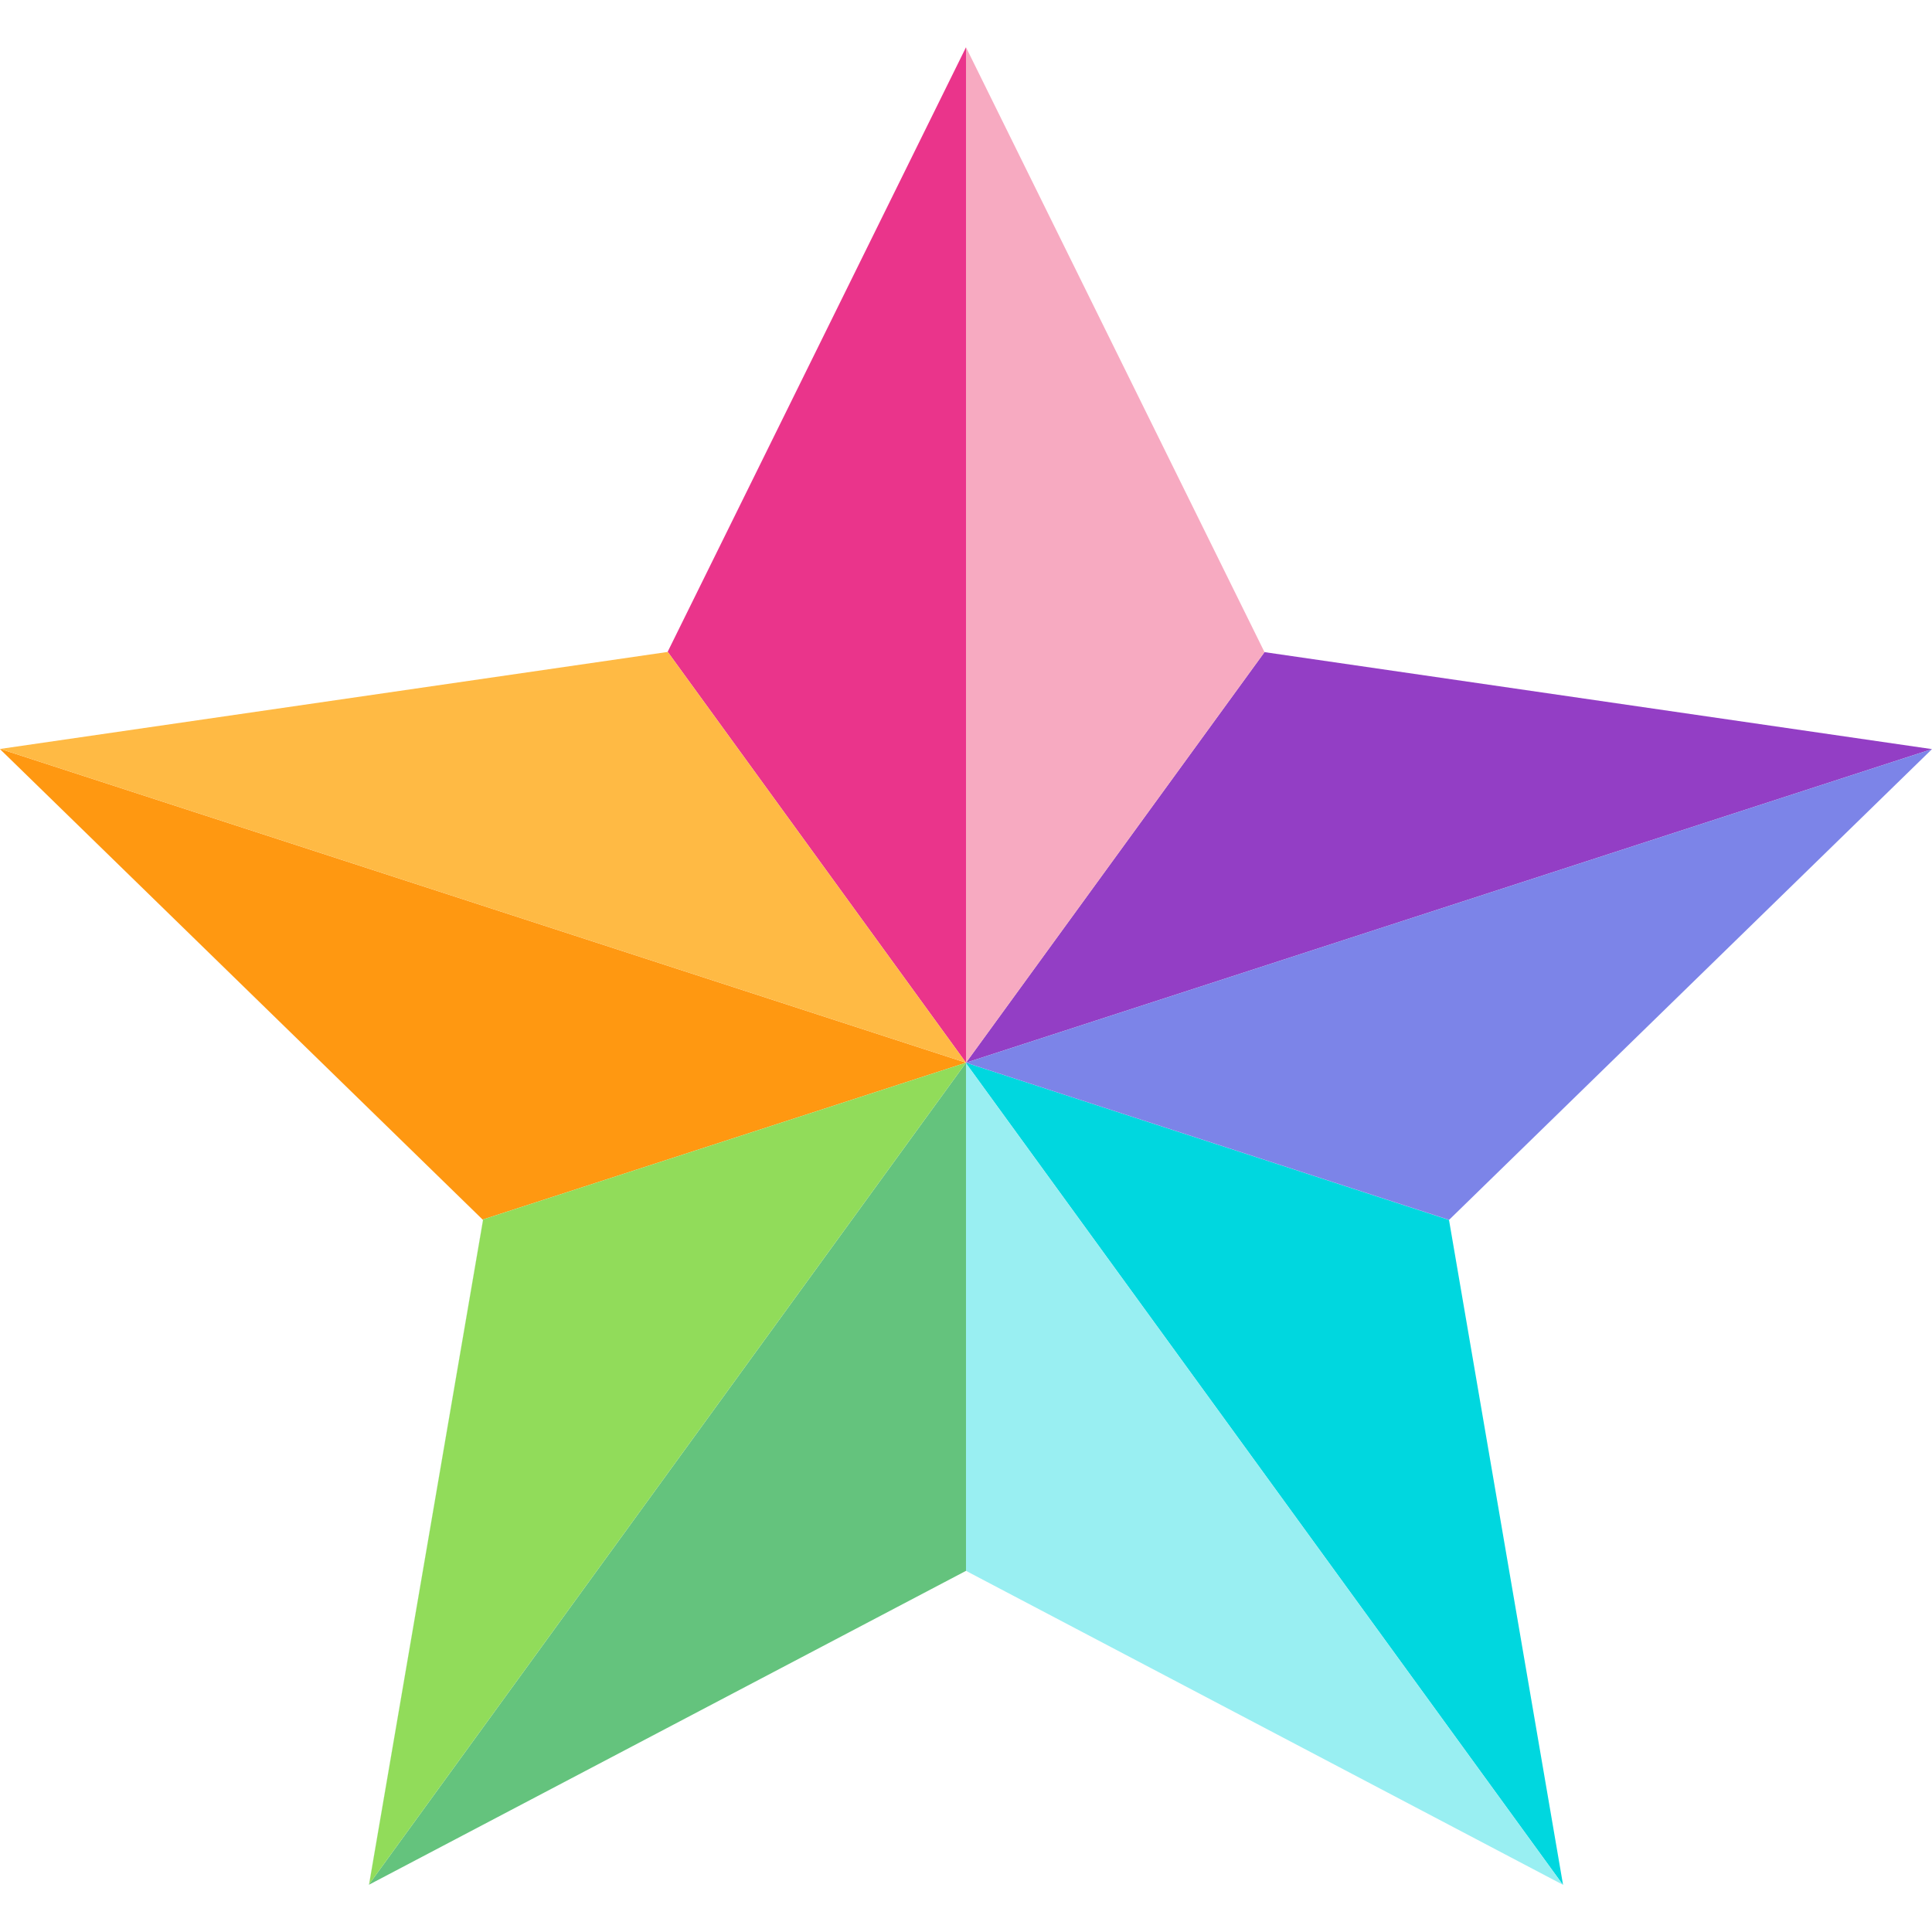 <?xml version="1.0"?>
<svg version="1.1" id="Capa_1" xmlns="http://www.w3.org/2000/svg" xmlns:xlink="http://www.w3.org/1999/xlink" x="0px" y="0px"
	 viewBox="0 0 399.555 399.555" style="enable-background:new 0 0 399.555 399.555;" xml:space="preserve">
<g>
	<polygon style="fill:#933EC5;" points="299.668,252.292 299.691,252.27 199.777,219.777 	"/>
	<polygon style="fill:#933EC5;" points="399.555,154.925 261.512,134.866 199.777,219.777 	"/>
	<polygon style="fill:#00D7DF;" points="299.668,252.292 199.777,219.777 199.777,219.884 323.188,389.746 
		323.248,389.777 	"/>
	<polygon style="fill:#64C37D;" points="199.777,219.884 199.777,219.777 76.342,389.67 99.906,252.287 
		99.888,252.292 76.308,389.777 199.777,324.866 199.777,324.865 	"/>
	<polygon style="fill:#FF9811;" points="99.924,252.185 199.777,219.777 0.127,154.906 0,154.925 99.888,252.292 
		99.906,252.287 	"/>
	<polygon style="fill:#EA348B;" points="199.777,219.777 199.777,9.777 138.061,134.83 138.099,134.825 	"/>
	<polygon style="fill:#F7AAC1;" points="261.512,134.866 199.777,9.777 199.777,219.777 	"/>
	<polygon style="fill:#FFBA44;" points="138.099,134.825 138.061,134.83 0.056,154.883 0.127,154.906 
		199.777,219.777 	"/>
	<polygon style="fill:#91DC5A;" points="99.906,252.287 76.342,389.67 199.777,219.777 99.924,252.185 	"/>
	<polygon style="fill:#99EFF2;" points="199.777,324.865 323.211,389.777 323.188,389.746 199.777,219.884 	"/>
	<polygon style="fill:#7C84E8;" points="299.691,252.27 299.691,252.27 399.555,154.925 199.777,219.777 	"/>
</g>
</svg>
